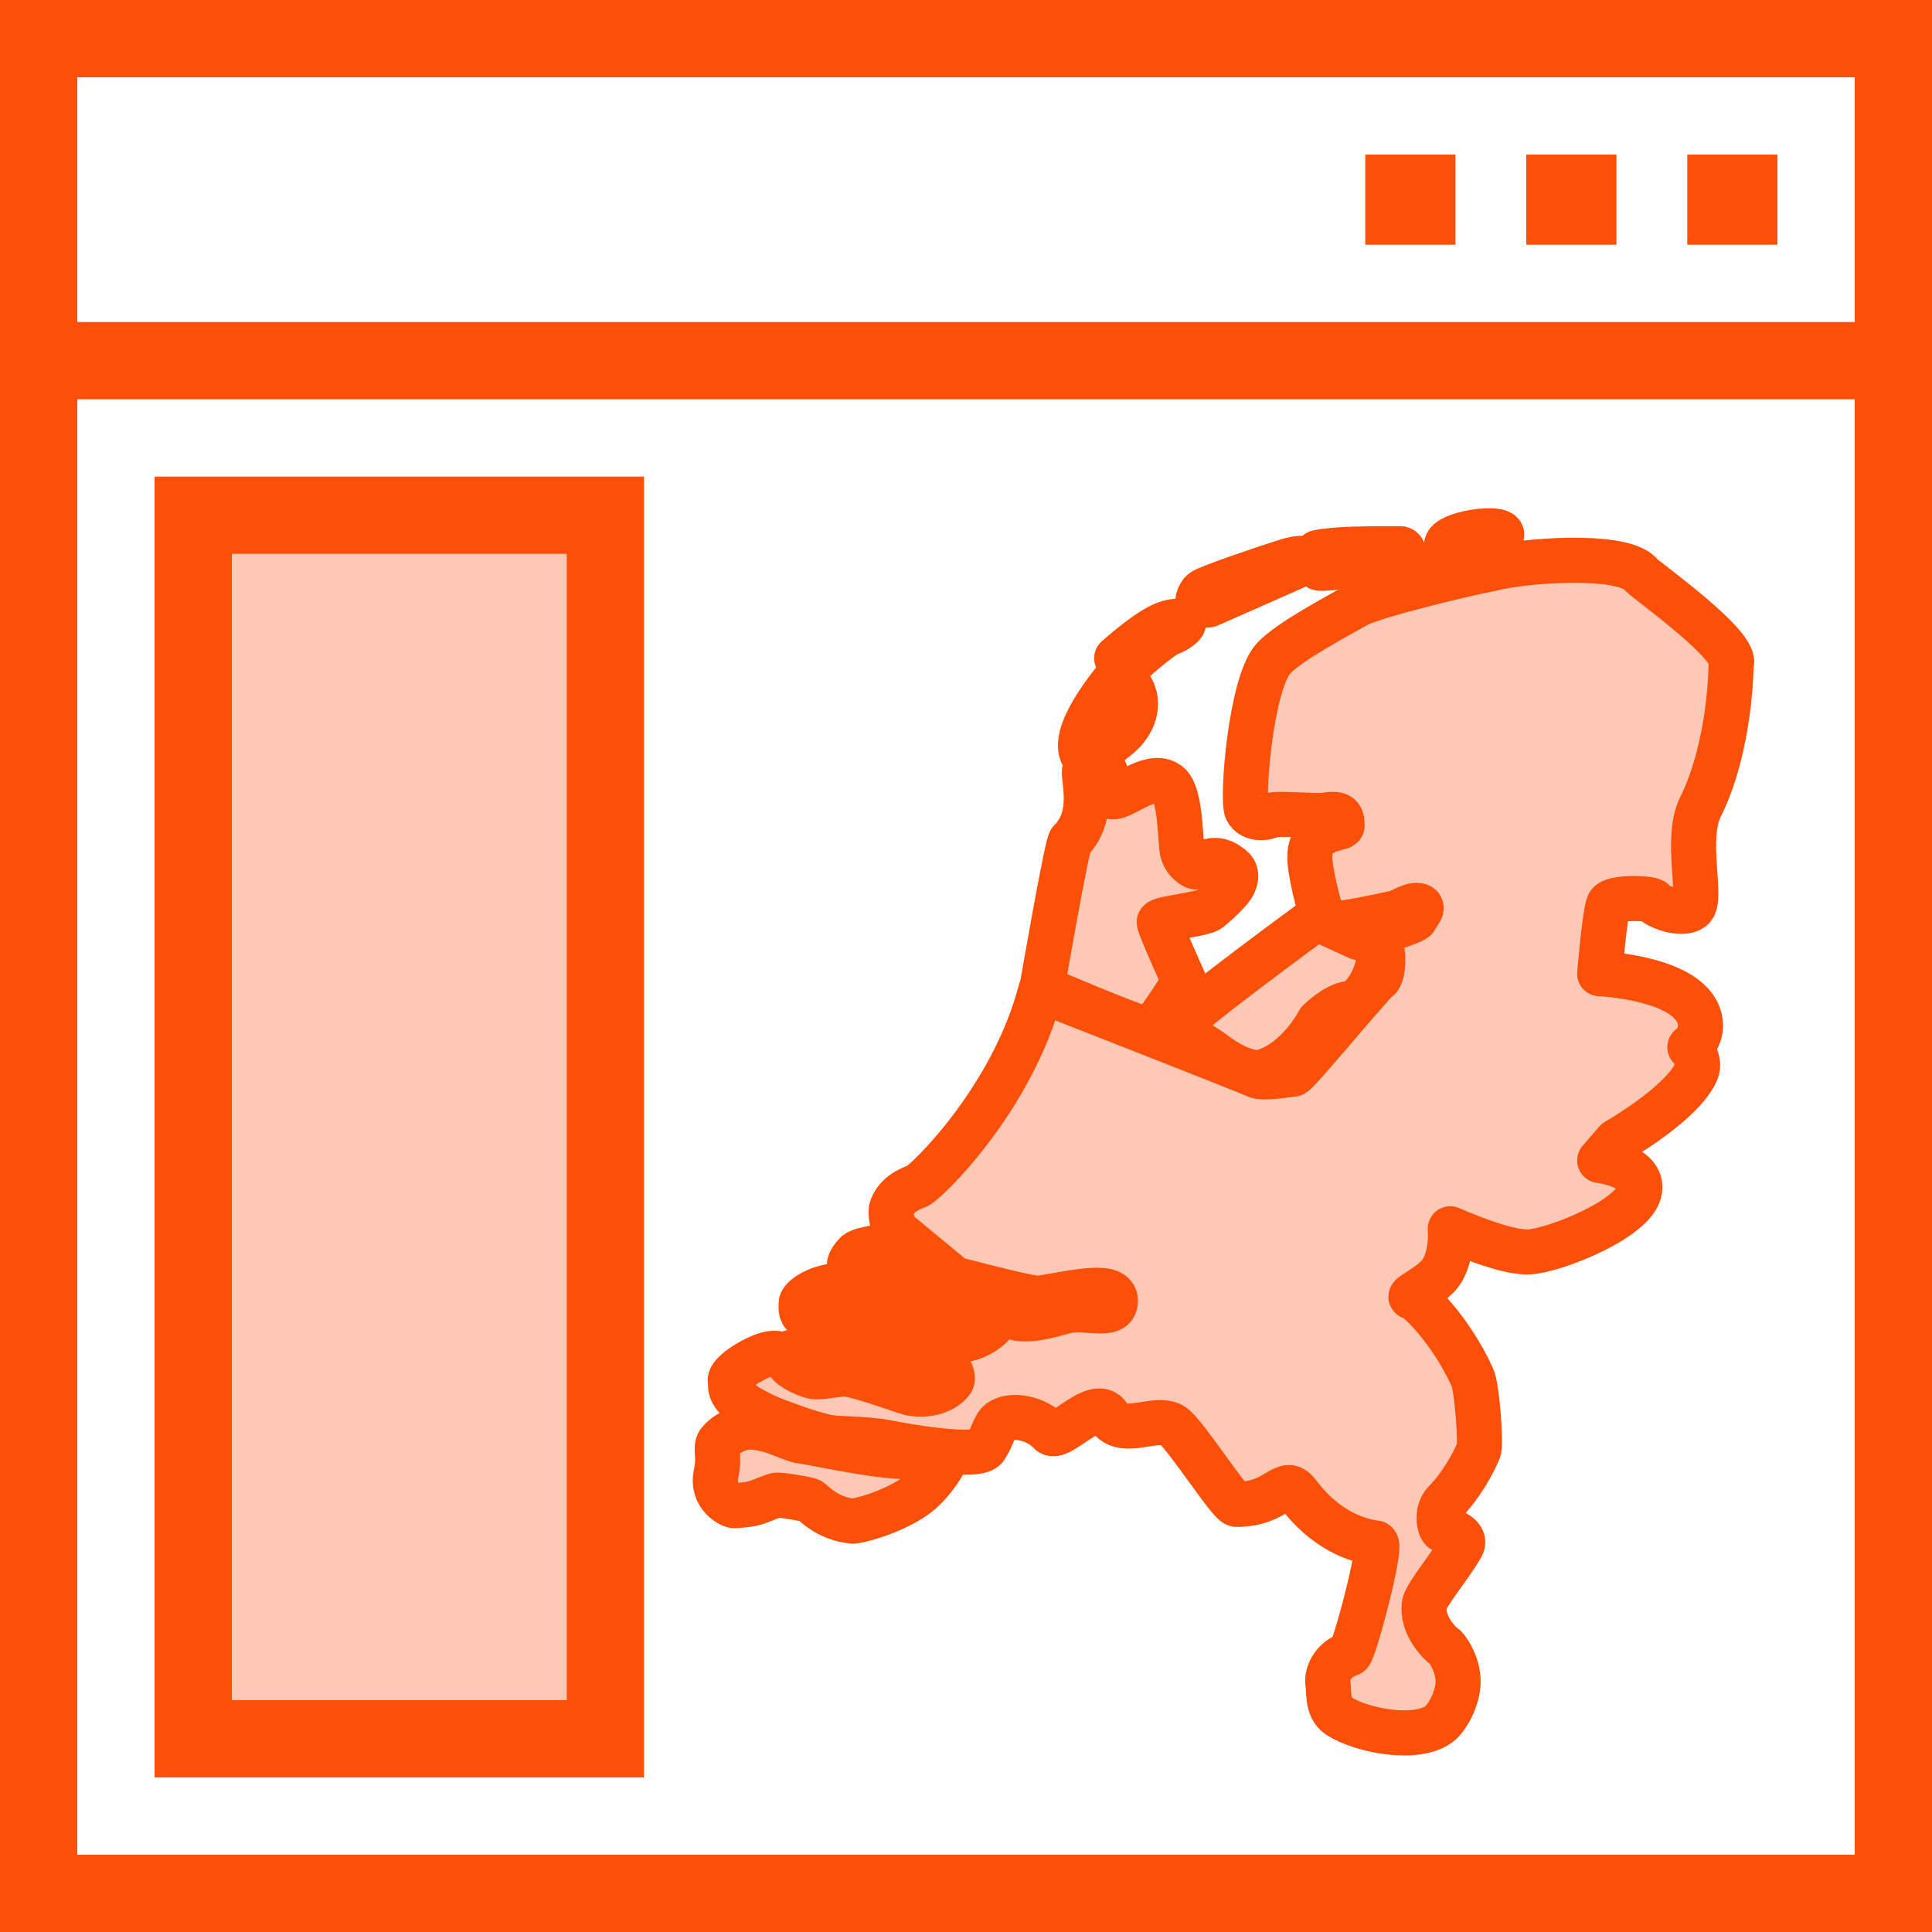 <svg xmlns="http://www.w3.org/2000/svg" xmlns:xlink="http://www.w3.org/1999/xlink" id="Layer_1" x="0" y="0" version="1.1" viewBox="0 0 150 150" xml:space="preserve" style="enable-background:new 0 0 150 150"><style type="text/css">.st0{fill:#fc4f08}.st1{fill:none;stroke:#fc4f08;stroke-width:6;stroke-miterlimit:10}.st2{fill-rule:evenodd;clip-rule:evenodd;fill:#fc4f08}.st3,.st4{fill:#fdc9b6}.st3{fill-rule:evenodd;clip-rule:evenodd}.st4{stroke:#fc4f08;stroke-width:3.5;stroke-linecap:round;stroke-linejoin:round;stroke-miterlimit:10}</style><g><g><path d="M144,6v138H6V6H144 M150,0H0v150h150V0L150,0z" class="st0"/></g></g><g><line x1="2" x2="150" y1="28" y2="28" class="st1"/></g><rect width="7" height="7" x="106" y="12" class="st2"/><rect width="7" height="7" x="118.5" y="12" class="st2"/><rect width="7" height="7" x="131" y="12" class="st2"/><g><rect width="32" height="95" x="15" y="40" class="st3"/><path d="M44,43v89H18V43H44 M50,37H12v101h38V37L50,37z" class="st0"/></g><g><path d="M127.4,44.6c0.3,0.4,7.7,5.6,7,7c0,0,0,6.3-2.4,11.1c-1.2,2.5,0.2,7.1-0.6,7.8s-2.9-0.2-3-0.5 c-0.1-0.3-3.2-0.4-3.5,0.2c-0.3,0.6-0.7,5.4-0.7,5.4s7.3,0.3,7.8,3.7c0.2,1.3-0.8,2-0.8,2s0.9,1,0.5,1.9c-1.1,2.5-6.2,5.4-6.2,5.4 l-1.3,1.5c0,0,3.4,0.4,3.1,2.3c-0.3,2.2-6.6,4.7-8.6,4.8c-1.9,0.1-6.1-1.8-6.1-1.8s0.2,2.2-0.8,3.5c-0.7,0.9-2.6,1.8-2.2,1.8 c0.4,0,3,2.5,4.7,6.2c0.4,0.8,0.7,5.4,0.5,5.7c-0.4,1-1.4,2.8-2.6,4c-0.8,0.8-0.4,2.3-0.1,2.2s1.8,0.4,1.4,1.2 c-0.9,1.6-2.7,3.7-2.9,4.5c-0.3,1.7,1.3,3.2,1.5,3.3c0.2,0.1,1,1.2,1.1,2.5c0.1,1.3-0.7,2.9-1.4,3.5c-1.7,1.4-6.1,0.6-7.9-0.6 c-0.9-0.6-0.7-2-0.8-2.5c-0.1-0.5,0.2-1.8,1.7-2.3c0.3-0.1,2.6-8.6,2-8.6c-0.7-0.1-3.5-0.5-6-3.8c-1.1-1.5-1.5,0.8-4.8,0.8 c-0.5,0-3.6-4.9-4.8-6s-4,0.9-5.1-0.8c-1-1.7-3.9,2-4.6,1.2c-1-1.1-3-1.5-3.9-0.8c-0.4,0.3-0.6,1.3-1.1,2c-0.6,0.9-6.7-0.2-7.6-0.4 c-2.2-0.4-4-0.2-5-0.5c-1.6-0.4-2.8-0.9-3.9-1.3c-3.8-1.6-3.2-2.5-3.3-3c-0.1-0.5,1.5-1.6,2.7-2c1.2-0.4,1.6,0.2,1.8,0.6 c0.2,0.4,1.6,1.1,2.2,1.1s2-0.3,2.5-0.2c1.9,0.4,4.6,1.5,5,1.5c1.5,0.2,2.6-0.4,3-1c0.2-0.4-0.4-1.3-0.8-1.9 c-0.4-0.6-1-1.1-1.4-0.7s-1.1,0-0.9-0.4c0.2-0.4,0.3-0.9,1.1-0.6c0.8,0.4,3.1,1.1,5-0.6c0.4-0.4,0.6-1.3,1.4-0.9 c0.8,0.4,1.7,0.5,4.4-0.3c1.6-0.4,3.9,0.6,3.9-0.8c0-1.4-2.9-0.7-5.9-0.2c-0.6,0.1-6.6-1.5-6.6-1.5l-4.6-3.8c0,0-0.4-0.9-0.3-1.6 c0.3-1.1,1.4-1.6,2-1.8s7.4-6.7,9.6-15.2c0,0,16.1,6.3,16.7,6.6c0.6,0.3,2.6-0.1,2.9-0.1c0.3,0,6.2-7.2,6.6-7.4s0.7-2.7-0.4-3.5 c0,0,3.2-0.9,3.3-1.2s0.8-0.9,0.2-1c-0.6-0.1-1.5,0.6-1.8,0.6s-5,1.2-5.4,0.7s-1.3-4.3-1.2-5.2c0.1-2.2,2.5-2,2.5-2.3 c0-0.8-0.2-1-1.4-0.8c-0.3,0.1-3.8-0.2-4.1,0c-0.3,0.2-1.5,0.4-1.9-0.4c-0.4-0.8,0.3-9.9,2.1-11.8c1.2-1.3,5-3.3,6.4-4.1 c1.4-0.8,9.5-2.7,10.3-2.8C118.1,43.5,126,42.9,127.4,44.6z" class="st4"/><path d="M80.9,76.7c0,0,7,3,8.1,3.2c0.7,0.1,1.1-0.9,1.1-0.9s1.9-2.7,1.8-2.9c-0.1-0.2-1.9-4.2-1.9-4.5 c0-0.3,3.4-0.6,3.9-1c0.5-0.4,1.7-1.5,1.9-2c0.3-0.7,0.1-1.1-0.4-1.4c-1.3-1-2.3,0.2-2.6,0.1c-0.1,0-0.8-0.4-1-1.2 c-0.2-1-0.1-4.7-1.2-5.3c-1.4-0.9-3.8,1.5-4.4,1s-0.4-1.9-0.4-1.9s-0.4-0.5-1.5-0.2c-0.5,0.1,1,3.4-1.2,5.6 C82.8,65.7,80.9,76.7,80.9,76.7z" class="st4"/><path d="M86.9,52.4c0,0-3.7,4.2-2.9,6.1c0.3,0.7,3-1.3,3.4-1.9C88.3,55.5,88.7,53.8,86.9,52.4z" class="st4"/><path d="M91.8,48.3c0,0-0.6-0.3-1.9,0.4s-3.2,2.4-3.2,2.4l1.3,0.2c0,0,2.1-1.9,2.9-2.2C91.1,49.1,92.2,48.4,91.8,48.3z" class="st4"/><path d="M93.4,45.9c-0.4,0.3-0.5,1-0.3,1c0.2,0,0.5,0.2,0.9,0s7.3-3.2,7.4-3.3c0-0.1,0-0.5-1.6,0 C98.2,44.1,93.8,45.6,93.4,45.9z" class="st4"/><path d="M102.3,42.9c0,0-0.2,1,0.1,1.2s6.4-0.8,6.5-0.8c0.1,0,0.2-0.7-0.2-0.7C106.3,42.6,103.6,42.6,102.3,42.9z" class="st4"/><path d="M112.4,42.1c-0.3,0.4,0,1.4,0,1.4s4.2-1.3,4.2-2C116.5,40.9,113.1,41.3,112.4,42.1z" class="st4"/><path d="M77.3,101.3c0,0-1.5,0.3-2.1,0c-0.3-0.2-5.9-4.6-5.9-4.6s-2.3,0.2-2.8,0.6c-0.2,0.2-0.7,0.8-0.5,1 s0.3,0.8,0.8,0.3c0.3-0.3,2.4,0.1,3.7,2.5c0.5,0.9,3.1,1.5,3.4,1.6C76.6,103,76.5,101.5,77.3,101.3z" class="st4"/><path d="M62.2,101.2c0,0.4-0.1,0.8,0.5,1.1s6.7,2.4,7.4,2c0.5-0.3,1.1-2-1.1-2.9c-0.8-0.3-2.2-1.6-3.6-1.6 C63.5,99.8,62.2,100.8,62.2,101.2z" class="st4"/><path d="M61.4,105c0,0,3.3-0.5,4-0.3s1.2,0.8,0.5,1.5c0,0-3.4,0.2-3.6,0.1C61.3,105.7,61.4,105,61.4,105z" class="st4"/><path d="M68.6,105.1l3.7-0.3c0,0,1.6,1.6,0.3,2.5c-0.5,0.4-3.7-1-4.1-1.7C68.4,105.4,68.2,105.2,68.6,105.1z" class="st4"/><path d="M58.4,110.8c-0.8-0.1-2.1,0.5-2.6,1.2c-0.3,0.5,0.1,1-0.2,2.4c-0.4,1.8,1.2,2.5,1.4,2.5 c1.7-0.1,1.5-0.2,3.2-0.8c0.3-0.1,2.5,0.3,2.7,0.4c0.3,0.2,1.3,1.4,3.3,1.6c0.4,0,2.9-0.6,4.8-1.9c1.3-0.9,2.3-2.6,2.3-2.7 c0-0.3-2.2-0.7-2.3-0.6c-0.6,0.7-7.8-0.9-8.7-1S60.1,110.9,58.4,110.8z" class="st4"/><path d="M105.5,72.8l-3.3-1.5c0,0-10.1,7.4-10.3,8c-0.1,0.4,0.5,1.3,0.8,1.5c0.3,0.2,0.5,0.2,2,1.3 c1.6,1.1,2.8,1.3,3.4,1.1c2.7-0.8,4.3-3.9,4.3-3.9s1.3-1.3,2.4-1.4c1.2-0.1,2.5-2.8,2.2-3.9C106.8,72.9,105.5,72.8,105.5,72.8z" class="st4"/></g></svg>